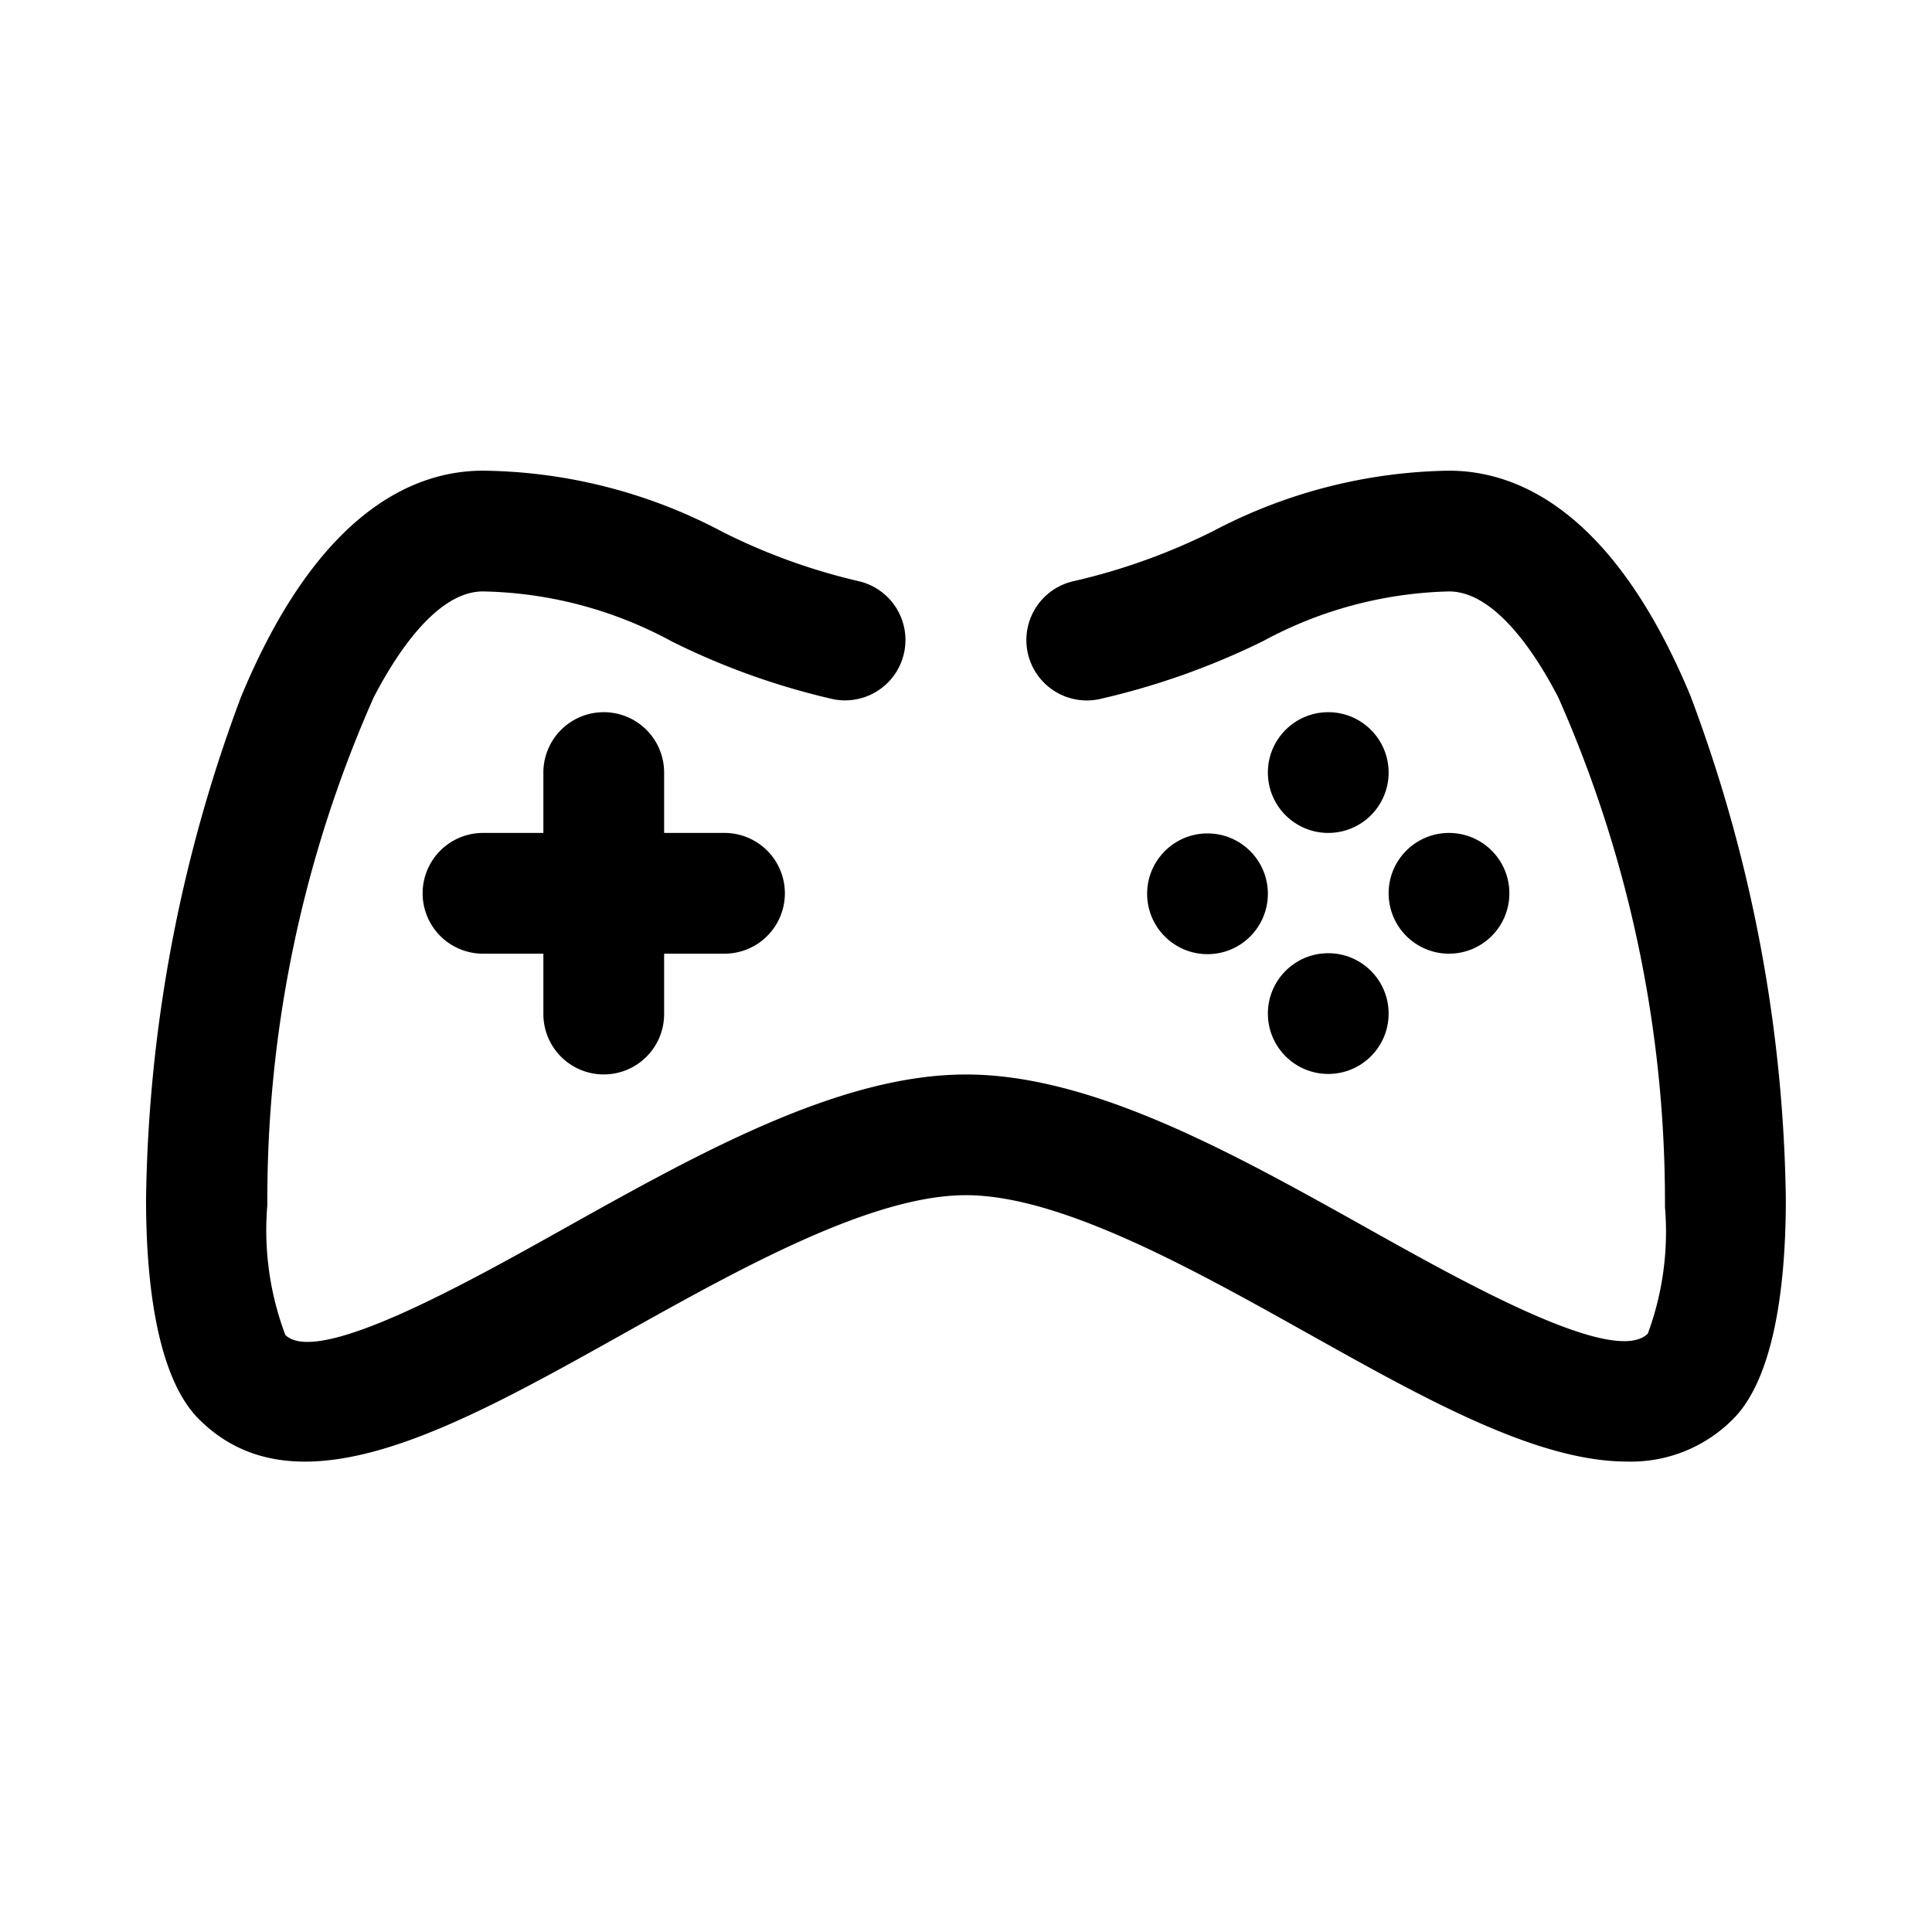 <svg height="512" viewBox="0 0 32 32" width="512" xmlns="http://www.w3.org/2000/svg"><g id="joystick_pc_game" data-name="joystick, pc, game"><path d="m28.008 11.546c-1.283-3.1-2.888-3.75-4.008-3.75a8.639 8.639 0 0 0 -3.909 1.002 10.34 10.34 0 0 1 -2.295.825 1 1 0 0 0 -.796.978.99.99 0 0 0 .021.206 1.002 1.002 0 0 0 1.183.774 12.332 12.332 0 0 0 2.716-.962 6.793 6.793 0 0 1 3.08-.823c.788 0 1.474 1.103 1.812 1.759a20.638 20.638 0 0 1 1.765 8.436 4.868 4.868 0 0 1 -.284 2.098c-.547.546-2.996-.823-4.618-1.73-2.251-1.26-4.579-2.562-6.675-2.562s-4.424 1.303-6.675 2.562c-1.62.907-4.07 2.274-4.599 1.752a4.922 4.922 0 0 1 -.298-2.152 20.517 20.517 0 0 1 1.759-8.403c.339-.657 1.024-1.76 1.812-1.76a6.794 6.794 0 0 1 3.135.832 11.989 11.989 0 0 0 2.667.953 1 1 0 0 0 .412-1.957 10.059 10.059 0 0 1 -2.243-.813 8.643 8.643 0 0 0 -3.971-1.015c-1.12 0-2.725.65-4.008 3.75a24.57 24.57 0 0 0 -1.572 8.316c0 1.651.255 3.022.873 3.641 1.617 1.62 4.235.153 7.009-1.398 1.934-1.082 4.125-2.309 5.698-2.309s3.765 1.227 5.698 2.309c1.917 1.072 3.76 2.103 5.25 2.103a2.377 2.377 0 0 0 1.759-.705c.618-.618.873-1.989.873-3.641a24.57 24.57 0 0 0 -1.572-8.316z"/><circle cx="22" cy="12.796" r="1"/><circle cx="22" cy="16.788" r="1"/><circle cx="24" cy="14.796" r="1"/><circle cx="20" cy="14.804" r="1"/><path d="m10 17.796a1 1 0 0 0 1-1v-1h1a1 1 0 0 0 0-2h-1v-1a1 1 0 0 0 -2 0v1h-1a1 1 0 0 0 0 2h1v1a1 1 0 0 0 1 1z"/></g></svg>
